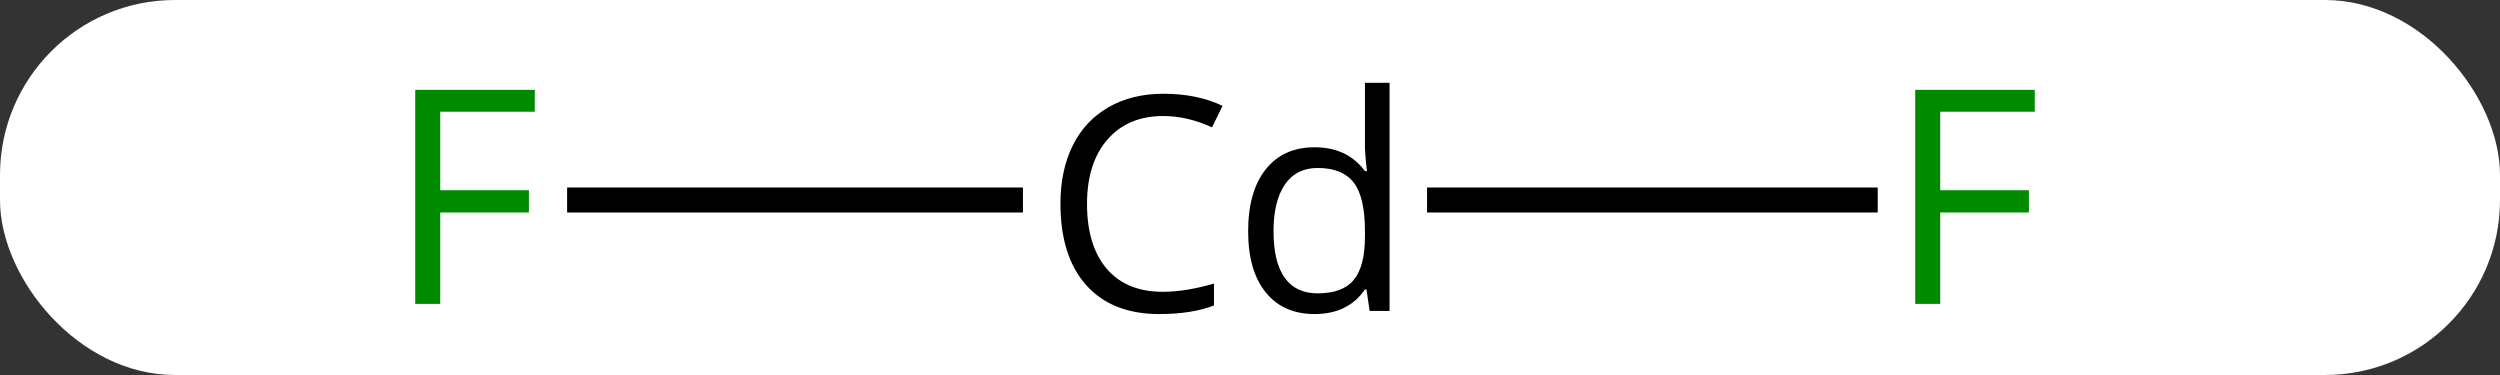 <svg width="100" viewBox="0 0 100 15" style="fill-opacity:1; color-rendering:auto; color-interpolation:auto; text-rendering:auto; stroke:black; stroke-linecap:square; stroke-miterlimit:10; shape-rendering:auto; stroke-opacity:1; fill:black; stroke-dasharray:none; font-weight:normal; stroke-width:1; font-family:'Open Sans'; font-style:normal; stroke-linejoin:miter; font-size:12; stroke-dashoffset:0; image-rendering:auto;" height="15" class="cas-substance-image" xmlns:xlink="http://www.w3.org/1999/xlink" xmlns="http://www.w3.org/2000/svg"><rect x="0" y="0" width="100" height="15" fill="#333333" stroke="none"/><svg class="cas-substance-single-component"><rect y="0" x="0" width="100" stroke="none" ry="7" rx="7" height="15" fill="white" class="cas-substance-group"/><svg y="0" x="14" width="71" viewBox="0 0 71 15" style="fill:black;" height="15" class="cas-substance-single-component-image"><svg><g><g transform="translate(35,8)" style="text-rendering:geometricPrecision; color-rendering:optimizeQuality; color-interpolation:linearRGB; stroke-linecap:butt; image-rendering:optimizeQuality;"><line y2="0" y1="0" x2="-25.815" x1="-8.582" style="fill:none;"/><line y2="0" y1="0" x2="25.609" x1="8.582" style="fill:none;"/><path style="stroke-linecap:square; stroke:none;" d="M-2.473 -3.359 Q-3.879 -3.359 -4.699 -2.422 Q-5.519 -1.484 -5.519 0.156 Q-5.519 1.828 -4.731 2.75 Q-3.941 3.672 -2.488 3.672 Q-1.582 3.672 -0.441 3.344 L-0.441 4.219 Q-1.332 4.562 -2.629 4.562 Q-4.519 4.562 -5.551 3.406 Q-6.582 2.25 -6.582 0.141 Q-6.582 -1.188 -6.09 -2.18 Q-5.598 -3.172 -4.66 -3.711 Q-3.723 -4.25 -2.457 -4.25 Q-1.113 -4.25 -0.098 -3.766 L-0.519 -2.906 Q-1.504 -3.359 -2.473 -3.359 ZM5.66 3.578 L5.598 3.578 Q4.926 4.562 3.582 4.562 Q2.332 4.562 1.629 3.695 Q0.926 2.828 0.926 1.25 Q0.926 -0.344 1.629 -1.227 Q2.332 -2.109 3.582 -2.109 Q4.894 -2.109 5.598 -1.156 L5.676 -1.156 L5.629 -1.609 L5.598 -2.062 L5.598 -4.688 L6.582 -4.688 L6.582 4.438 L5.785 4.438 L5.66 3.578 ZM3.707 3.734 Q4.707 3.734 5.152 3.195 Q5.598 2.656 5.598 1.453 L5.598 1.25 Q5.598 -0.125 5.144 -0.703 Q4.691 -1.281 3.707 -1.281 Q2.848 -1.281 2.394 -0.617 Q1.941 0.047 1.941 1.25 Q1.941 2.484 2.387 3.109 Q2.832 3.734 3.707 3.734 Z"/></g><g transform="translate(35,8)" style="fill:rgb(0,138,0); text-rendering:geometricPrecision; color-rendering:optimizeQuality; image-rendering:optimizeQuality; font-family:'Open Sans'; stroke:rgb(0,138,0); color-interpolation:linearRGB;"><path style="stroke:none;" d="M-31.391 4.156 L-32.391 4.156 L-32.391 -4.406 L-27.609 -4.406 L-27.609 -3.531 L-31.391 -3.531 L-31.391 -0.391 L-27.844 -0.391 L-27.844 0.5 L-31.391 0.5 L-31.391 4.156 Z"/><path style="stroke:none;" d="M28.609 4.156 L27.609 4.156 L27.609 -4.406 L32.391 -4.406 L32.391 -3.531 L28.609 -3.531 L28.609 -0.391 L32.156 -0.391 L32.156 0.5 L28.609 0.5 L28.609 4.156 Z"/></g></g></svg></svg></svg></svg>